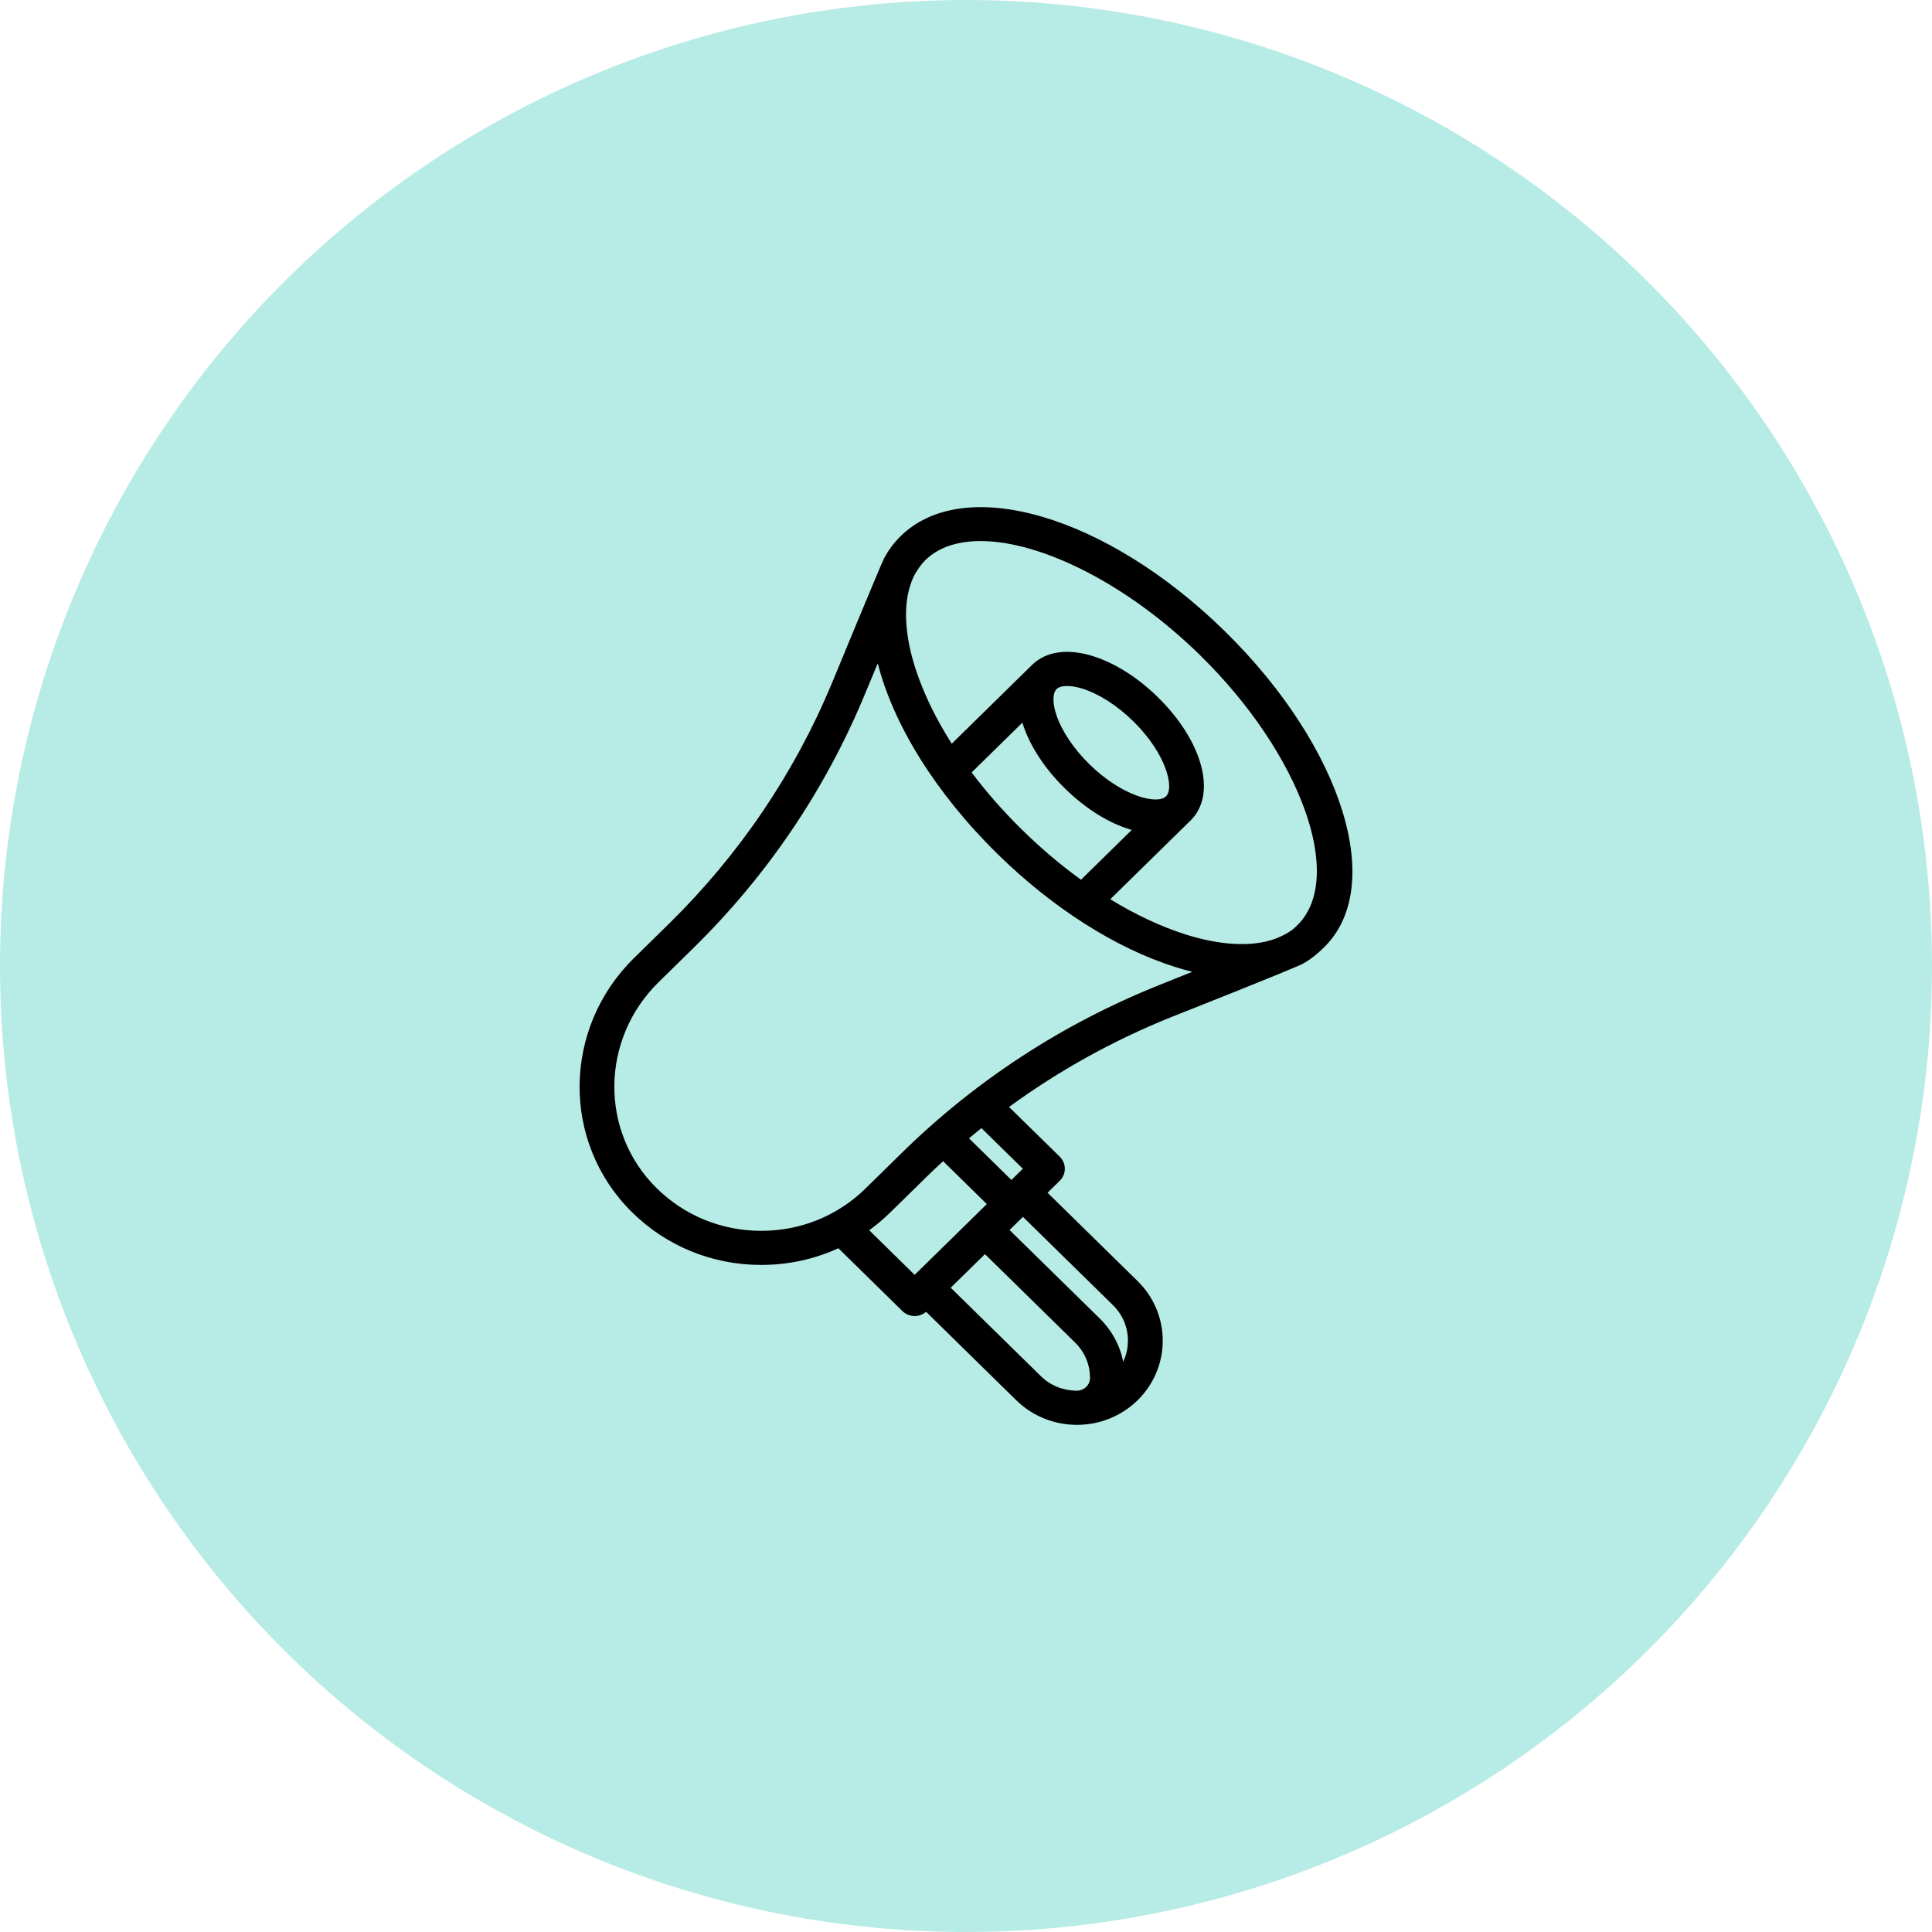 <svg width="80" height="80" viewBox="0 0 80 80" fill="none" xmlns="http://www.w3.org/2000/svg">
<circle cx="40" cy="40" r="40" fill="#B7EBE5"/>
<path d="M37.295 22.199C37.02 22.469 36.793 22.774 36.612 23.109C36.49 23.335 34.447 28.292 34.447 28.292C32.882 32.044 30.606 35.4 27.684 38.267L26.256 39.668C23.282 42.585 23.243 47.307 26.169 50.194C27.596 51.603 29.496 52.378 31.518 52.378C31.52 52.378 31.523 52.378 31.525 52.378C32.645 52.378 33.729 52.139 34.715 51.687L37.365 54.287C37.506 54.425 37.69 54.494 37.874 54.494C38.044 54.494 38.212 54.435 38.348 54.319L42.08 57.98C42.773 58.66 43.683 59 44.593 59C45.504 59 46.414 58.66 47.107 57.98C48.493 56.62 48.493 54.408 47.107 53.048L43.377 49.389L43.881 48.894C44.016 48.762 44.092 48.582 44.092 48.395C44.092 48.208 44.016 48.028 43.881 47.895L41.782 45.837C43.853 44.325 46.109 43.075 48.527 42.104C48.527 42.104 53.566 40.115 53.965 39.897C54.382 39.668 54.738 39.31 54.738 39.31C57.466 36.816 55.61 30.938 50.72 26.14C45.83 21.343 39.933 19.611 37.295 22.199ZM35.992 50.942C36.296 50.721 36.586 50.477 36.859 50.21L38.358 48.739C38.586 48.516 38.818 48.297 39.051 48.082L40.862 49.858L37.874 52.789L35.992 50.942ZM43.098 56.982L39.367 53.322L40.785 51.931L44.516 55.591C44.915 55.983 45.135 56.504 45.135 57.058C45.135 57.059 45.135 57.061 45.135 57.063C45.135 57.357 44.879 57.588 44.579 57.586C44.042 57.583 43.507 57.383 43.098 56.982ZM46.089 54.047C46.733 54.679 46.872 55.62 46.509 56.387C46.376 55.712 46.041 55.09 45.534 54.592L41.803 50.932L42.358 50.388L46.089 54.047ZM42.354 48.395L41.88 48.86L40.124 47.136C40.294 46.993 40.465 46.851 40.638 46.712L42.354 48.395ZM47.981 40.797C43.979 42.404 40.398 44.74 37.34 47.74L35.841 49.211C34.688 50.343 33.155 50.966 31.524 50.966C31.522 50.966 31.521 50.966 31.519 50.966C29.882 50.966 28.345 50.338 27.19 49.199C24.822 46.862 24.86 43.035 27.274 40.666L28.702 39.266C31.76 36.266 34.141 32.753 35.779 28.827L36.346 27.469C36.979 29.958 38.7 32.804 41.313 35.368C43.586 37.598 46.186 39.254 48.636 40.033C48.884 40.112 49.129 40.181 49.369 40.24L47.981 40.797ZM42.336 29.922C42.347 29.958 42.357 29.994 42.369 30.031C42.66 30.911 43.272 31.839 44.091 32.643C44.986 33.521 45.965 34.109 46.863 34.366L44.762 36.428C43.928 35.824 43.111 35.134 42.331 34.37C41.552 33.605 40.848 32.803 40.233 31.985L42.336 29.922ZM48.281 32.976L48.281 32.976L48.279 32.977C47.916 33.329 46.469 32.978 45.109 31.645C44.457 31.005 43.958 30.258 43.739 29.596C43.578 29.107 43.583 28.7 43.752 28.533C43.84 28.448 43.992 28.405 44.187 28.405C44.371 28.405 44.593 28.443 44.835 28.52C45.511 28.734 46.272 29.224 46.924 29.864C48.285 31.2 48.642 32.621 48.281 32.976ZM53.72 38.312C53.554 38.474 53.475 38.545 53.194 38.697C52.912 38.85 52.634 38.929 52.634 38.929C51.705 39.208 50.474 39.132 49.08 38.689C48.063 38.366 47.015 37.872 45.974 37.236L49.297 33.976C49.297 33.976 49.298 33.975 49.299 33.974C50.397 32.898 49.813 30.701 47.942 28.866C47.122 28.061 46.176 27.461 45.279 27.176C44.217 26.839 43.313 26.966 42.734 27.534L42.734 27.534L39.41 30.795C38.761 29.775 38.258 28.746 37.929 27.749C37.476 26.379 37.399 25.17 37.685 24.258C37.685 24.258 37.779 23.954 37.891 23.765C38.003 23.577 38.146 23.361 38.313 23.197C38.863 22.658 39.656 22.404 40.604 22.404C43.101 22.404 46.675 24.169 49.702 27.139C53.877 31.235 55.717 36.352 53.72 38.312Z" fill="black"/>
</svg>
